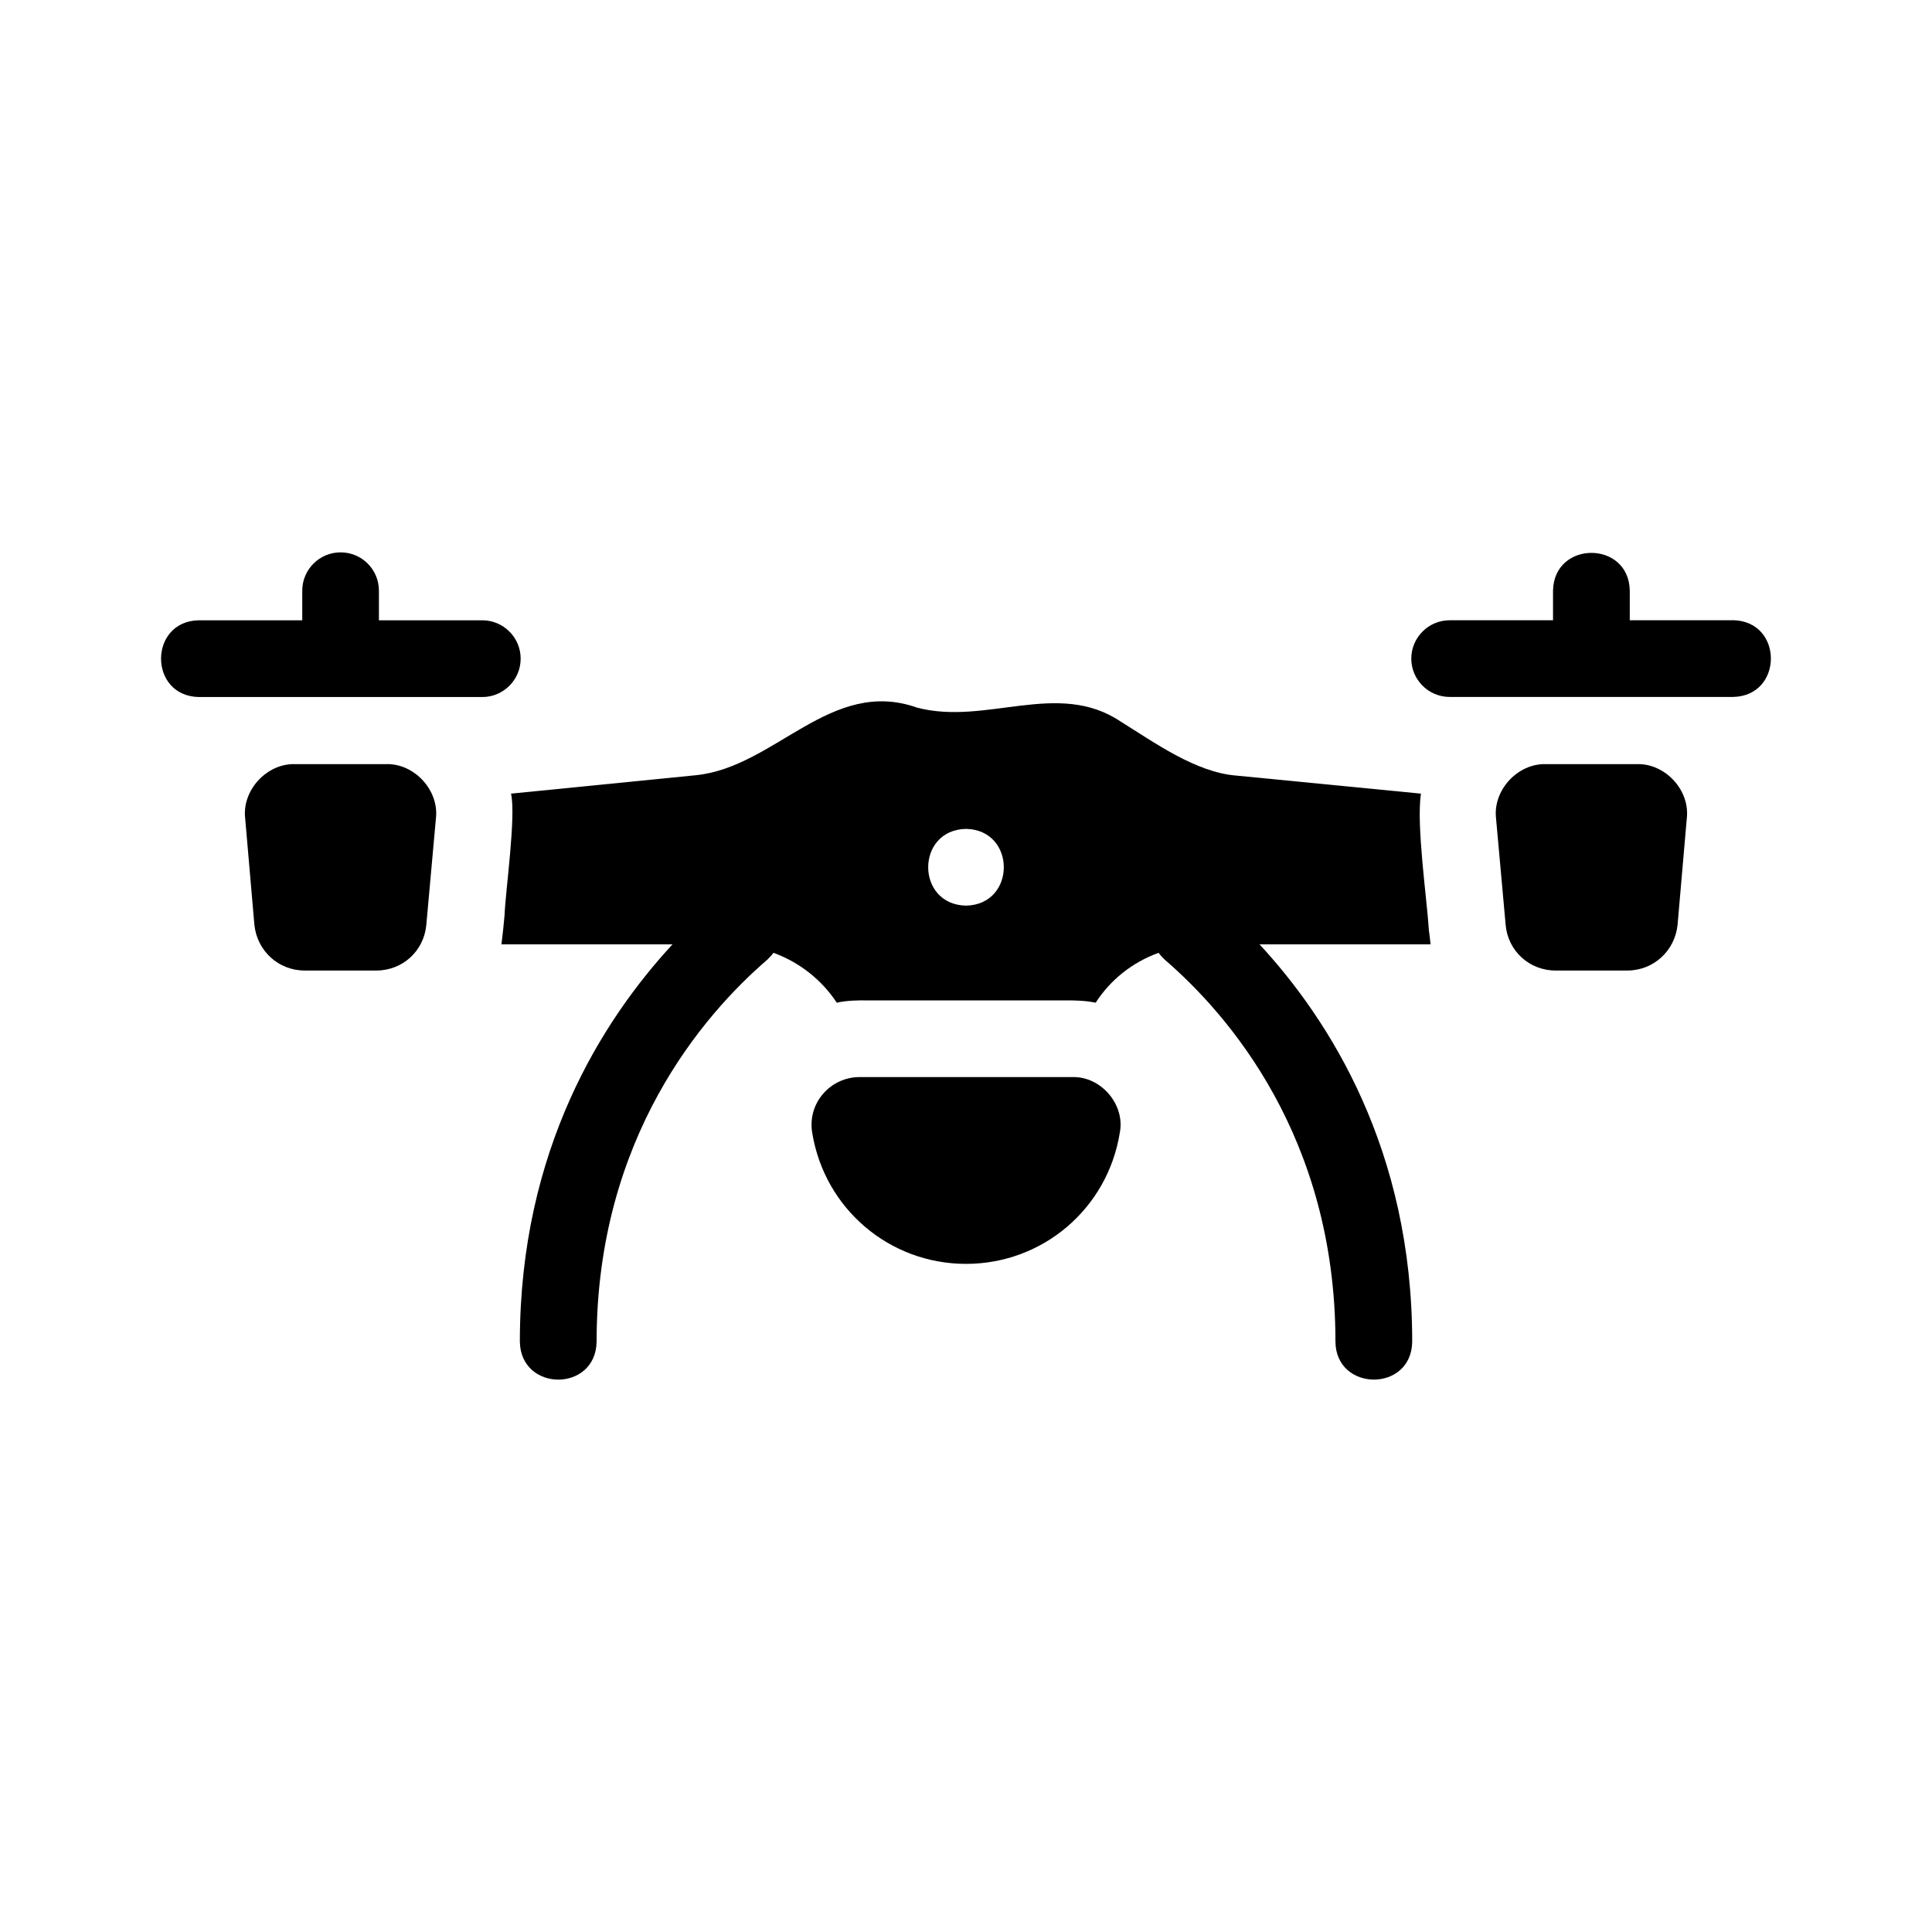 <?xml version="1.0" encoding="UTF-8"?>
<svg width="1200pt" height="1200pt" version="1.1" viewBox="0 0 1200 1200" xmlns="http://www.w3.org/2000/svg">
 <path d="m887.58 578.72c-1.219-20.156-7.969-65.906-5.016-85.781l-114.61-11.203c-25.312-1.969-51-20.625-71.953-33.609-39-26.109-83.391 2.625-126.28-8.578-53.719-19.078-88.172 36.984-137.48 41.953l-114.84 11.438c3.234 13.734-3.516 61.219-4.031 75.75-0.422 4.969-1.266 12.984-1.922 17.859h106.27c-43.594 47.156-94.828 127.69-94.828 246.84 0.562 31.266 47.109 31.453 47.672 0 0-126.74 66.469-203.26 106.03-237.32 1.406-1.406 2.859-2.859 3.797-4.266 16.453 5.953 30.281 17.156 39.328 30.984 6.141-1.359 13.172-1.547 19.547-1.406h121.74c6.422-0.094 13.172 0.094 19.547 1.406 9.047-14.062 22.641-25.031 39.094-30.984 0.938 1.406 2.391 2.859 3.797 4.266 39.562 34.078 106.03 110.53 106.03 237.32 0.328 31.172 47.25 31.5 47.672 0 0-119.11-51.234-199.69-94.828-246.84h106.27c-0.234-2.625-0.703-5.25-0.938-7.875zm-287.58-16.219c-31.312-0.609-31.312-47.062 0-47.672 31.312 0.609 31.312 47.062 0 47.672z"/>
 <path d="m666.24 669h-132.47c-8.578 0-16.922 3.797-22.641 10.5-5.719 6.656-8.109 15.469-6.656 24.047 7.641 47.156 47.906 81.469 95.531 81.469 47.672 0 87.938-34.312 95.531-81.469 3.422-17.438-11.672-35.016-29.297-34.547z"/>
 <path d="m1016.7 474.61h-56.484c-17.625-0.516-33.094 16.266-30.984 33.844l5.953 66c1.406 16.219 14.766 28.359 30.984 28.359h44.578c16.219 0 29.531-12.141 31.219-28.359l5.719-66c2.156-17.578-13.359-34.359-30.984-33.844z"/>
 <path d="m239.76 474.61h-56.484c-17.625-0.516-33.094 16.266-30.984 33.844 0 0 5.719 66 5.719 66 1.688 16.219 15 28.359 31.219 28.359h44.578c16.219 0 29.531-12.141 30.984-28.359l5.953-66c2.109-17.578-13.359-34.359-30.984-33.844z"/>
 <path d="m1076.5 385.26h-64.219v-18.375c-0.516-31.312-47.109-31.312-47.672 0v18.375h-64.219c-13.125 0-23.812 10.734-23.812 23.812 0 13.125 10.734 23.812 23.812 23.812h29.766c42-0.047 104.67 0 146.29 0 31.266-0.609 31.359-47.062 0-47.672z"/>
 <path d="m323.39 409.08c0-13.125-10.734-23.812-23.812-23.812h-64.219v-18.375c0-13.172-10.641-23.812-23.812-23.812s-23.812 10.688-23.812 23.812v18.375h-64.219c-31.266 0.562-31.359 47.062 0 47.672h176.06c13.125 0 23.812-10.734 23.812-23.812z"/>
</svg>
